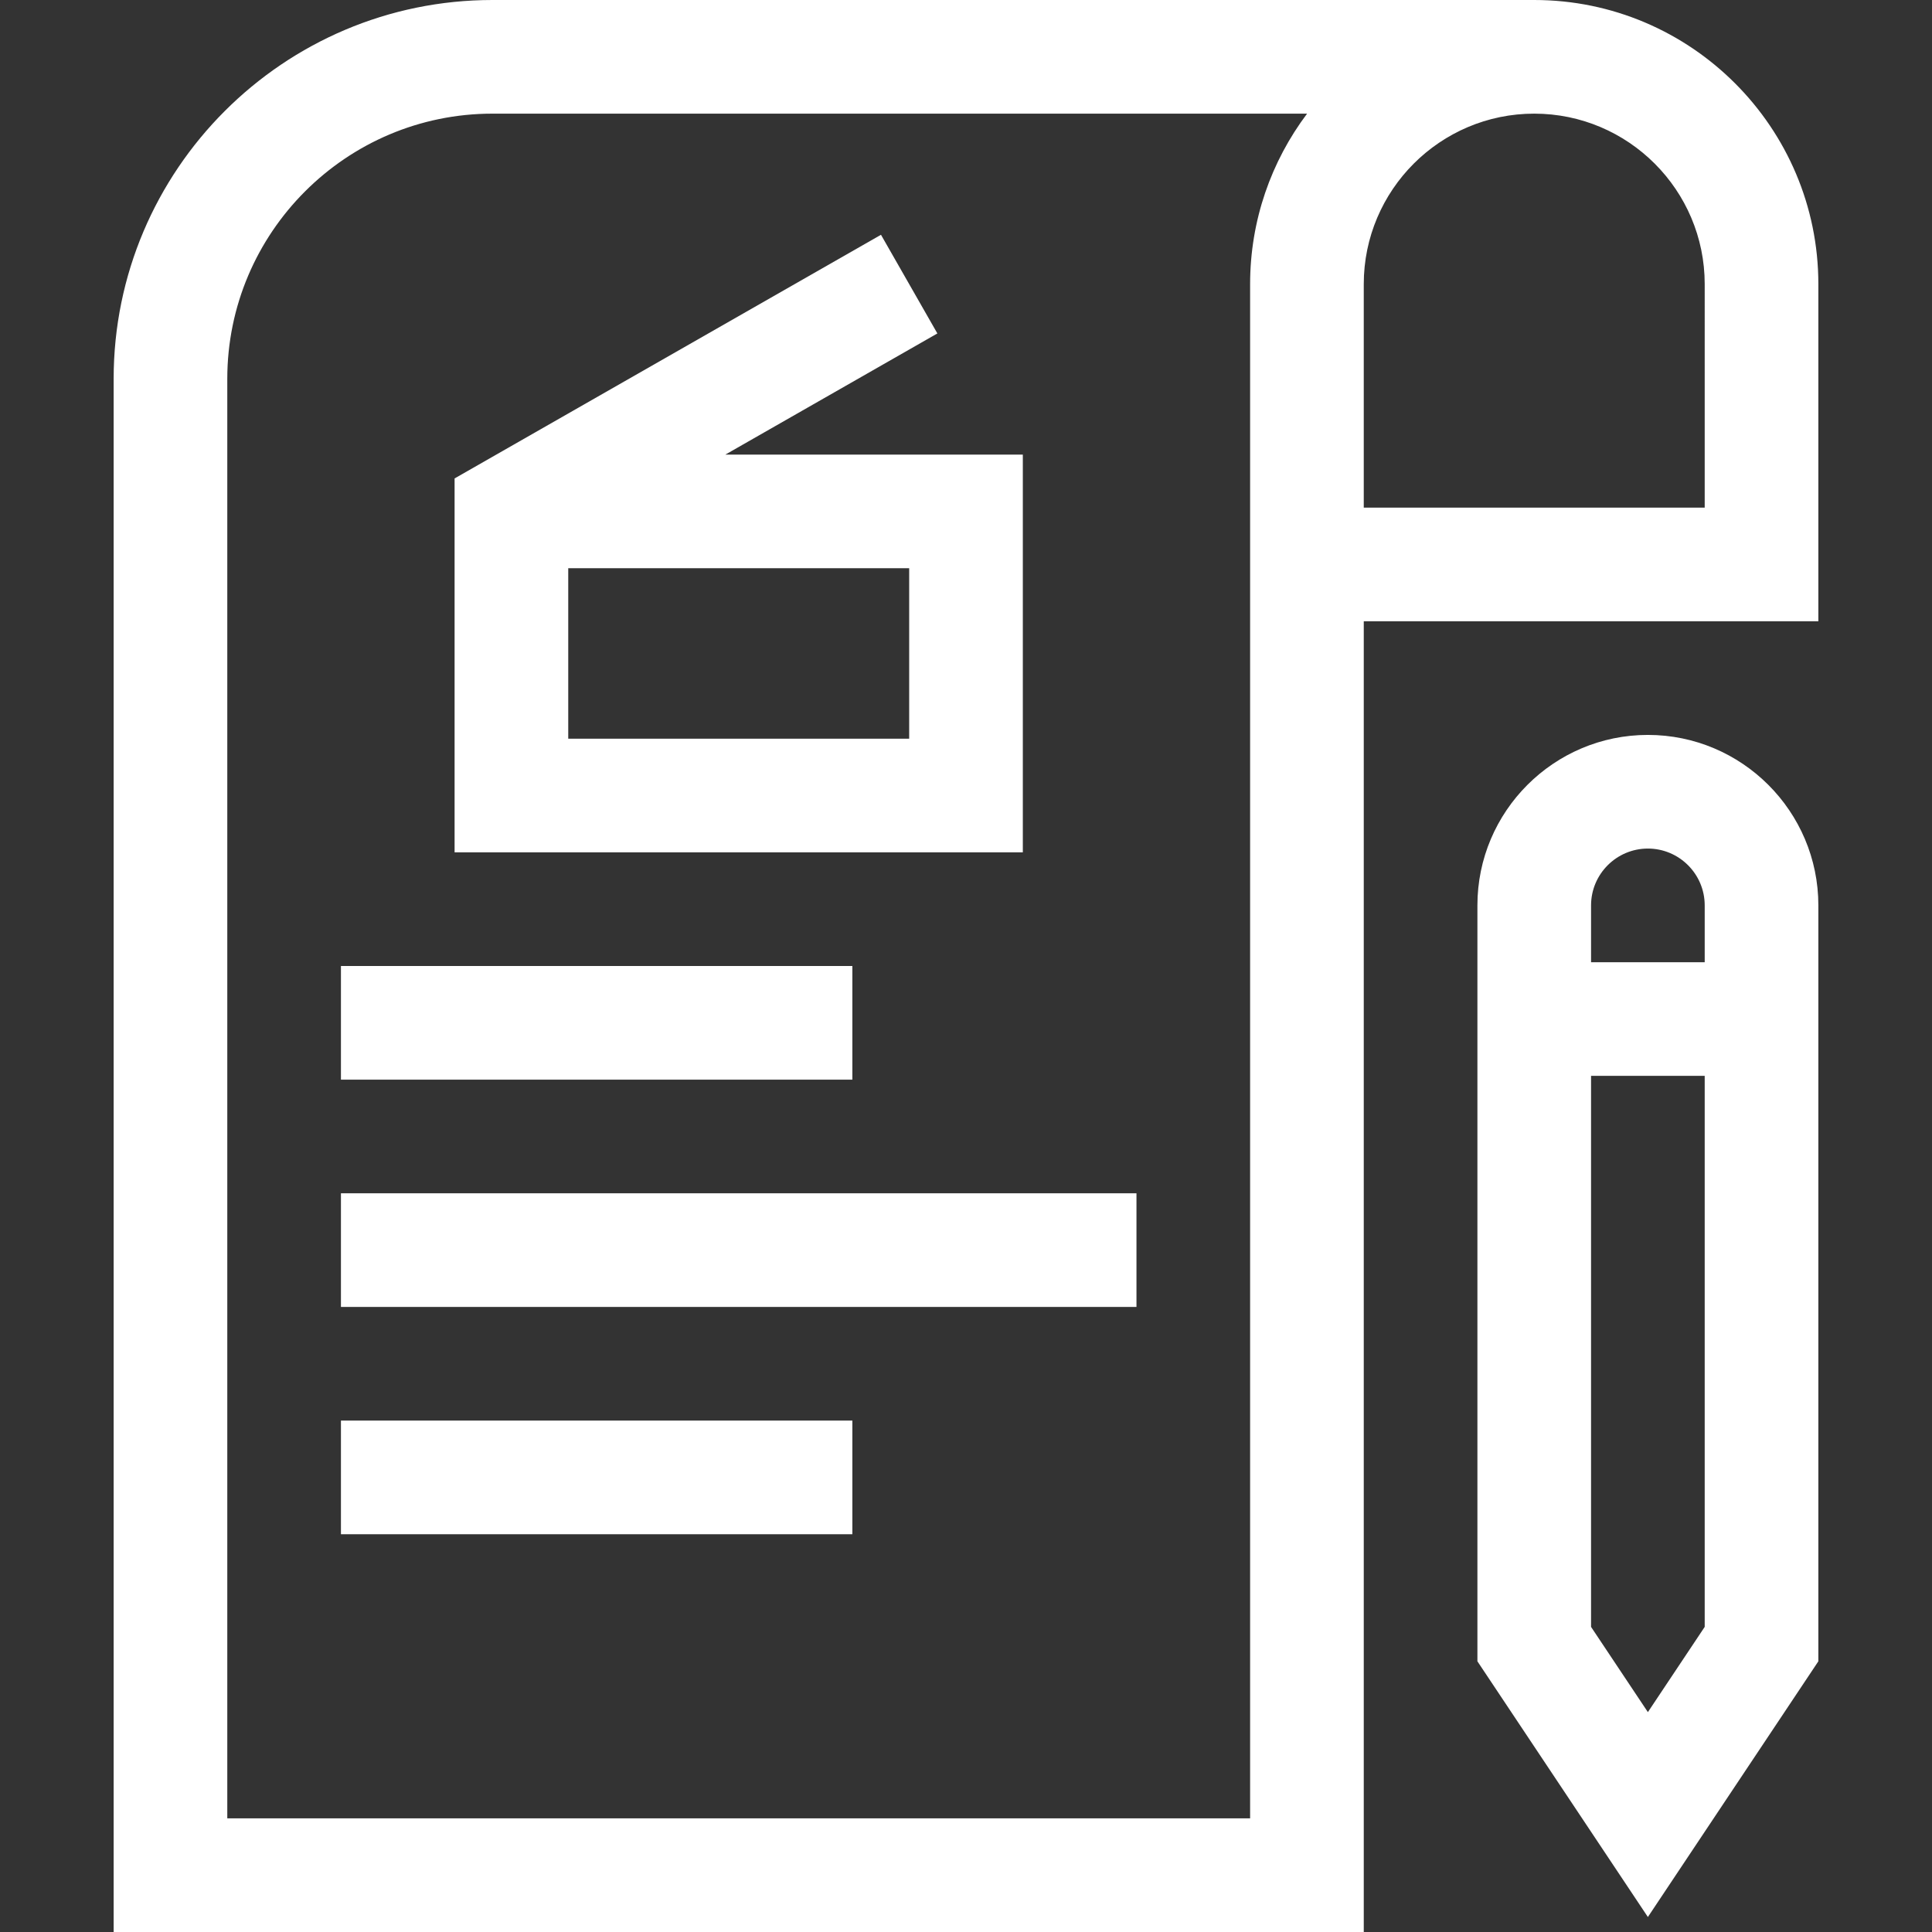 <svg id="Layer_1" enable-background="new 0 0 510 510" height="512" fill="white" viewBox="0 0 510 510" width="512" xmlns="http://www.w3.org/2000/svg"><rect x="0" y="0" width="510" height="510" fill="#333333" stroke="none"/><g><path d="m405 0h-275c-55.141 0-100 44.86-100 100v410h330v-346h120v-89c0-41.355-33.645-75-75-75zm-75 480h-270v-380c0-38.598 31.402-70 70-70h215.041c-9.438 12.544-15.041 28.129-15.041 45zm120-346h-90v-59c0-24.813 20.186-45 45-45s45 20.187 45 45z"/><path d="m90 255h135v30h-135z"/><path d="m90 315h210v30h-210z"/><path d="m90 375h135v30h-135z"/><path d="m435 194c-24.814 0-45 20.187-45 45v199.542l45 67.5 45-67.5v-199.542c0-24.813-20.186-45-45-45zm0 30c8.272 0 15 6.729 15 15v15h-30v-15c0-8.271 6.728-15 15-15zm0 227.958-15-22.5v-145.458h30v145.458z"/><path d="m270 120h-78.517l55.959-31.977-14.885-26.047-112.557 64.319v98.705h150zm-30 75h-90v-45h90z"/></g></svg>